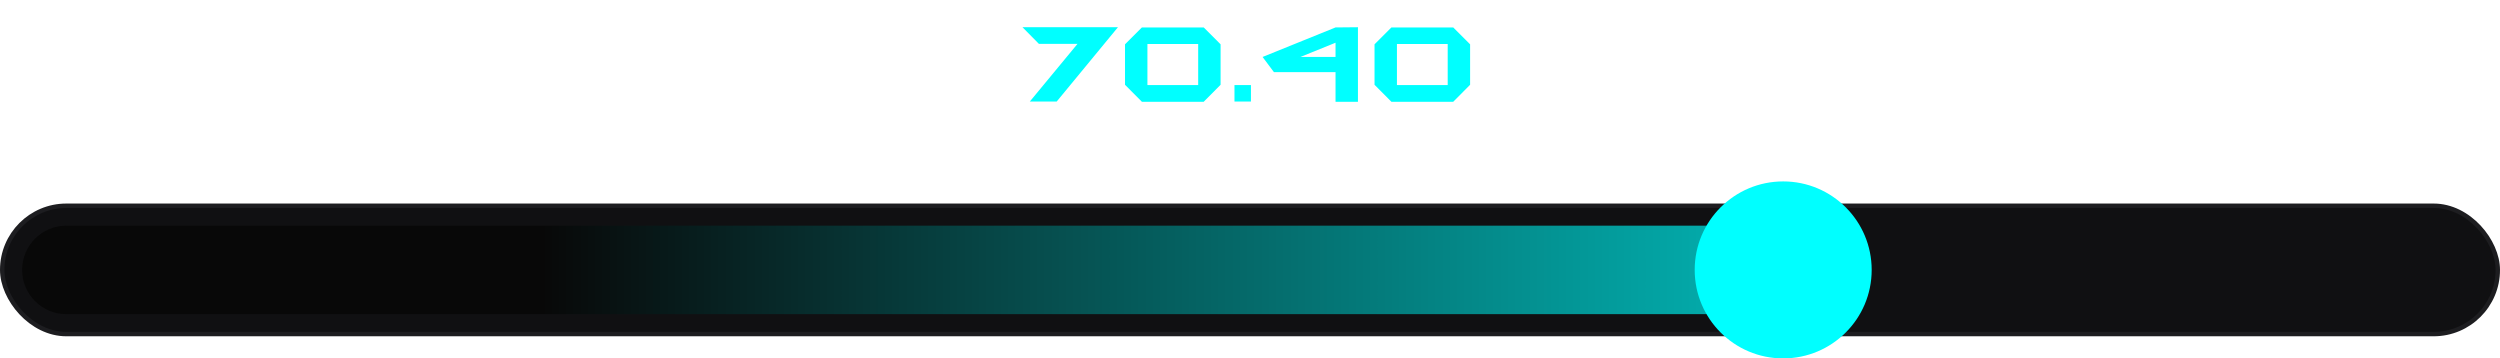 <svg width="565" height="81" viewBox="0 0 565 81" fill="none" xmlns="http://www.w3.org/2000/svg">
<rect x="0.5" y="46.5" width="564" height="29" rx="14.5" fill="#101012" stroke="#1D1D20"/>
<path d="M15 71C9.477 71 5 66.523 5 61V61C5 55.477 9.477 51 15 51L407 51C412.523 51 417 55.477 417 61V61C417 66.523 412.523 71 407 71L15 71Z" fill="url(#paint0_linear_541_2573)"/>
<path d="M252.656 6.152L238.808 22.952H232.736L243.512 9.92H234.8L231.08 6.152H252.656ZM275.853 19.16L272.037 23H258.069L254.253 19.16V10.016L258.069 6.2H272.037L275.853 10.016V19.16ZM270.789 19.232V9.944H259.317V19.232H270.789ZM278.992 22.952V19.232H282.712V22.952H278.992ZM301.831 6.2L306.895 6.152V23H301.831V16.304H287.911L285.343 12.872L301.831 6.2ZM293.887 12.872H301.831V9.656L293.887 12.872ZM332.244 19.16L328.428 23H314.46L310.644 19.16V10.016L314.46 6.2H328.428L332.244 10.016V19.16ZM327.18 19.232V9.944H315.708V19.232H327.18Z" fill="#00FFFF"/>
<path d="M423 61C423 72.046 414.046 81 403 81V81C391.954 81 383 72.046 383 61V61C383 49.954 391.954 41 403 41V41C414.046 41 423 49.954 423 61V61Z" fill="#00FFFF"/>
<defs>
<linearGradient id="paint0_linear_541_2573" x1="122.245" y1="61.337" x2="526.574" y2="61.337" gradientUnits="userSpaceOnUse">
<stop stop-color="#080808"/>
<stop offset="1" stop-color="#00FFFF"/>
</linearGradient>
</defs>
</svg>
